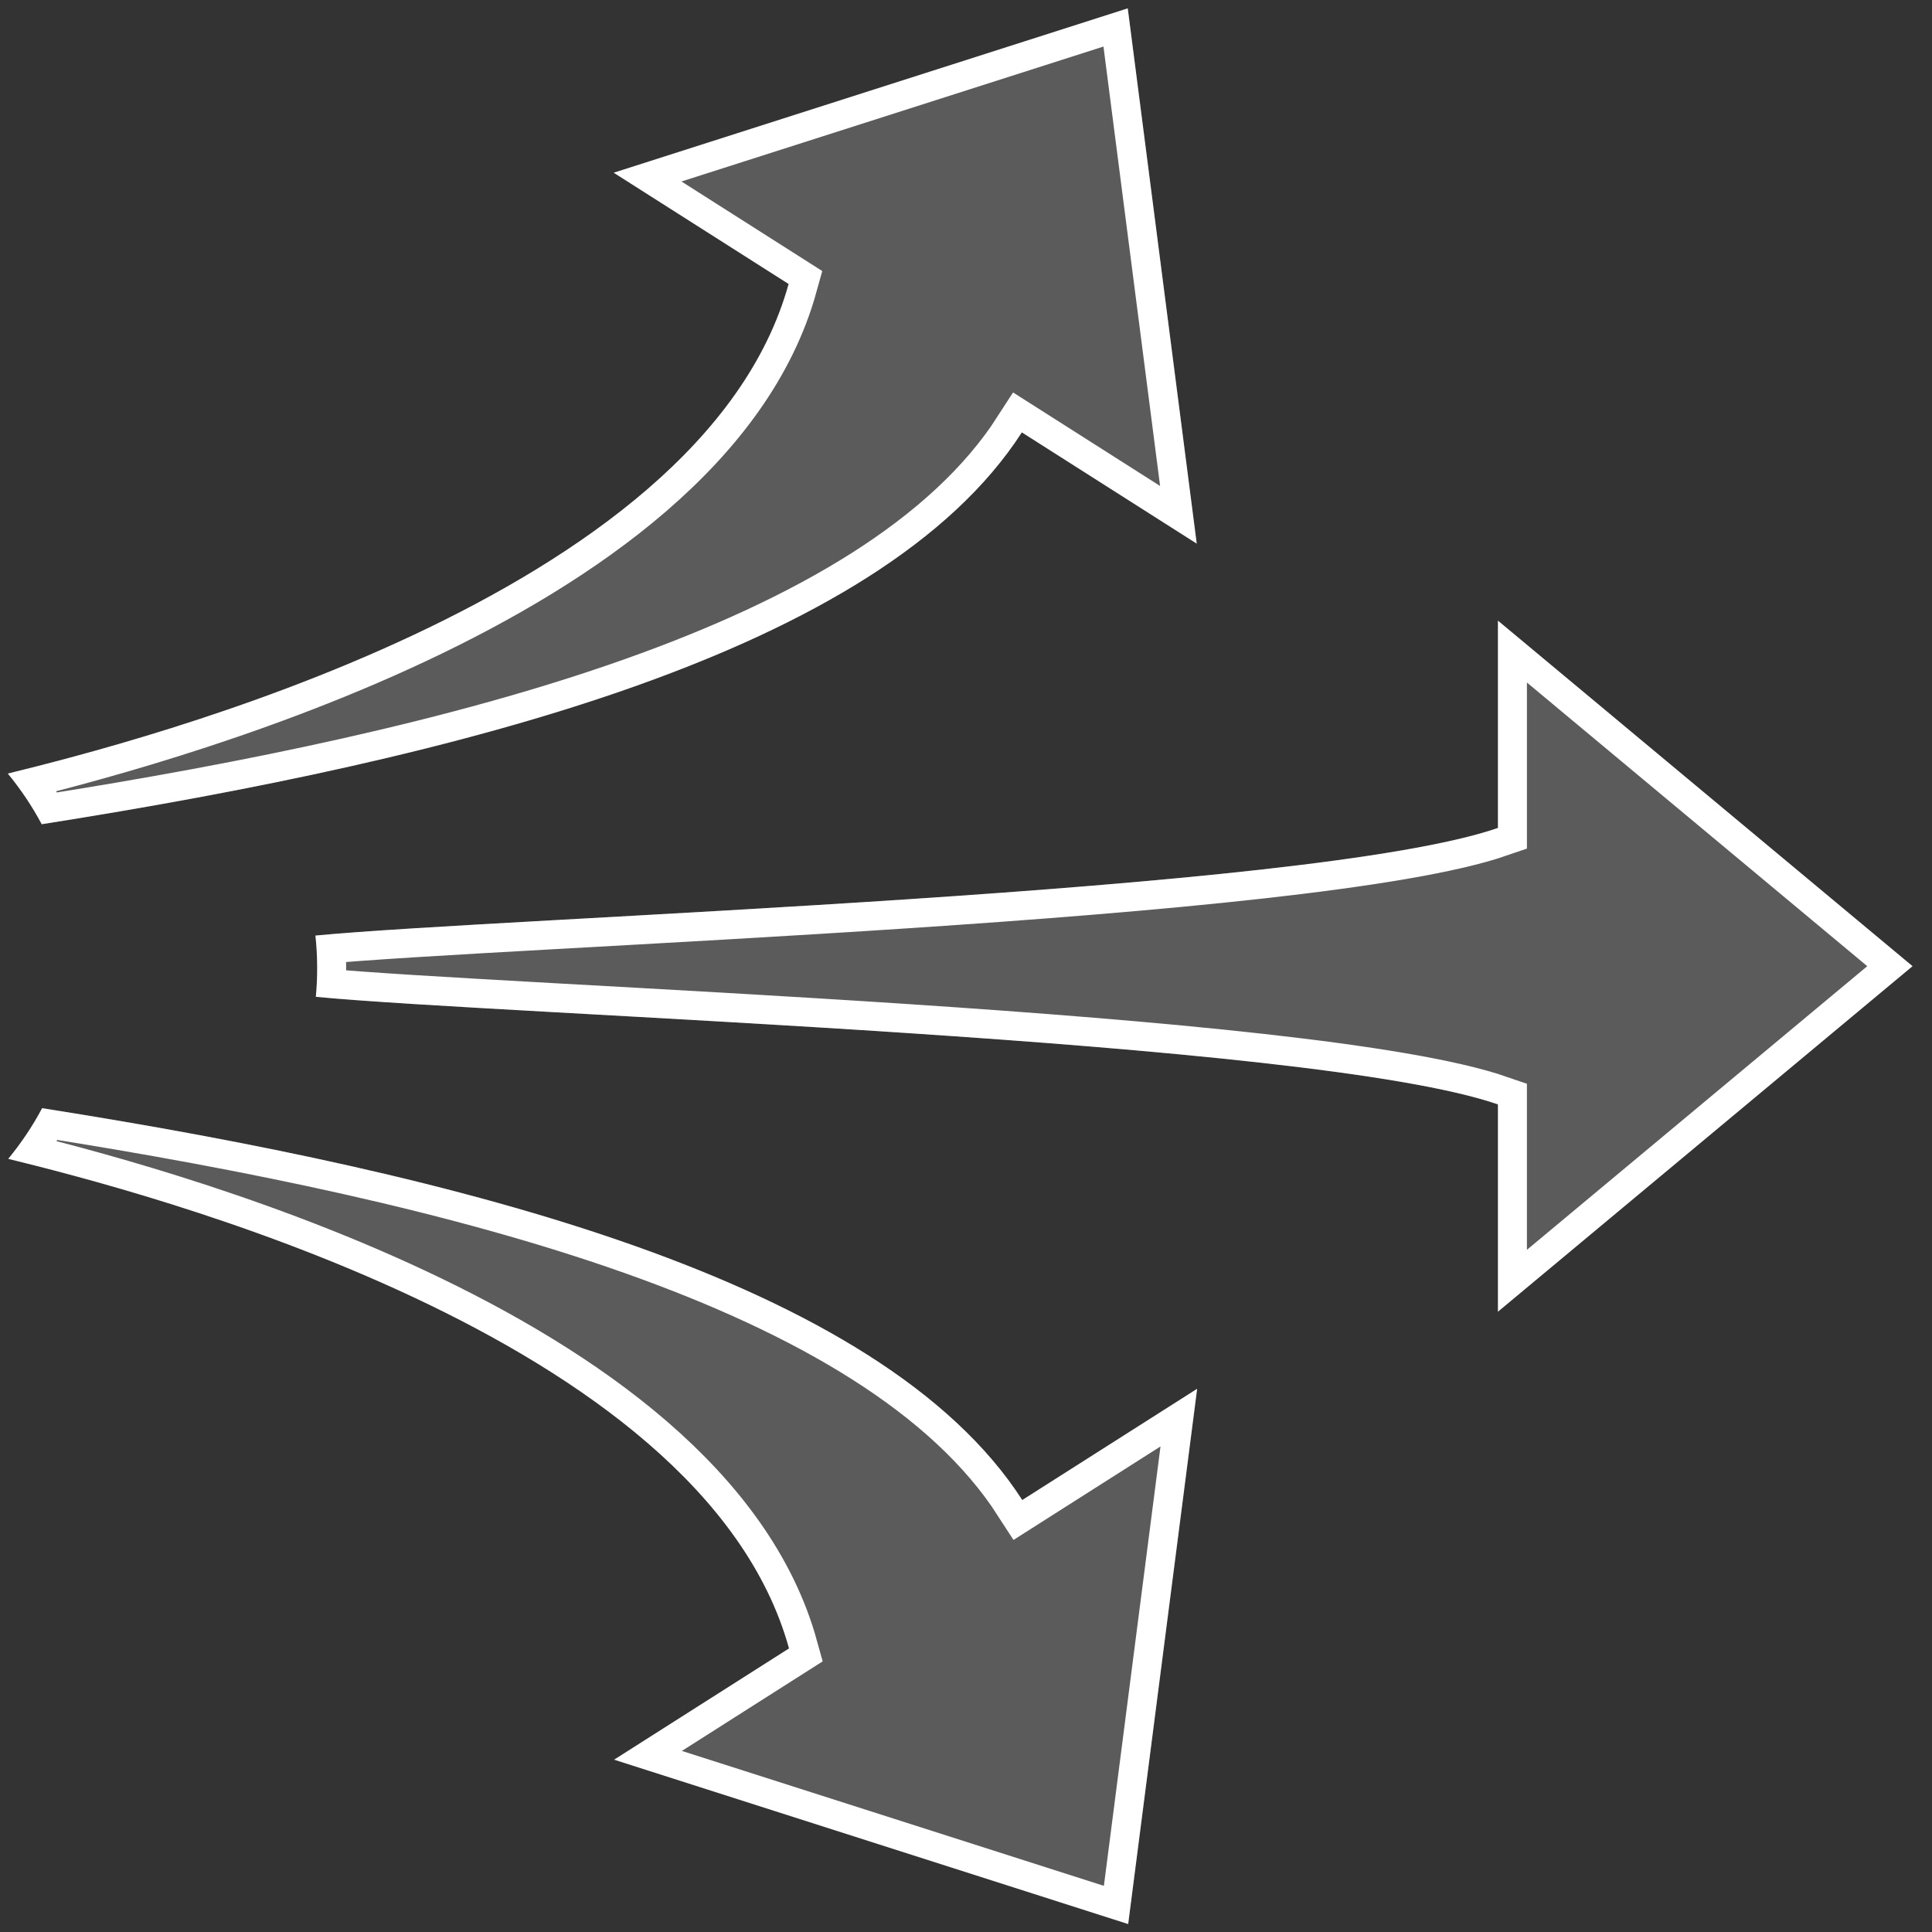 <svg version="1.1" viewBox="0 0 500 500" xmlns="http://www.w3.org/2000/svg"><rect x="0" y="0" width="500" height="500" fill="#333333" stroke="none"/><defs><clipPath id="c"><path d="m393.91 60.529-97.745 31.253 33.258 21.155c-16.571 59.869-124.22 87.124-148.47 93.099 2.464 2.987 4.624 6.213 6.447 9.63 79.11-12.468 159.36-32.555 186.37-74.513l33.257 21.155z" fill="#fff" fill-opacity=".196" stroke="#fff" stroke-width="20"/></clipPath><clipPath id="b"><path d="m418.75 176.96v39.416c-35.751 12.369-188.26 16.954-224.86 20.464.415 3.869.442 7.771.078 11.646 36.582 3.51 189.06 8.095 224.78 20.456v39.416l78.834-65.698z" fill="#fff" fill-opacity=".196" stroke="#fff" stroke-width="20"/></clipPath><clipPath id="a"><path d="m393.99 424.8-97.745-31.253 33.258-21.155c-16.571-59.869-124.22-87.124-148.47-93.099 2.464-2.987 4.624-6.213 6.447-9.63 79.11 12.468 159.36 32.555 186.37 74.513l33.257-21.155z" fill="#fff" fill-opacity=".196" stroke="#fff" stroke-width="20"/></clipPath></defs><g fill="#fff" fill-opacity=".196" stroke="#fff" stroke-width="11.019"><path transform="matrix(1.361 0 0 1.361 -244.25 -80.214)" d="m393.99 424.8-97.745-31.253 33.258-21.155c-16.571-59.869-124.22-87.124-148.47-93.099 2.464-2.987 4.624-6.213 6.447-9.63 79.11 12.468 159.36 32.555 186.37 74.513l33.257-21.155z" clip-path="url(#a)"/><path transform="matrix(1.361 0 0 1.361 -182.25 -80.214)" d="m418.75 176.96v39.416c-35.751 12.369-188.26 16.954-224.86 20.464.415 3.869.442 7.771.078 11.646 36.582 3.51 189.06 8.095 224.78 20.456v39.416l78.834-65.698z" clip-path="url(#b)"/><path transform="matrix(1.361 0 0 1.361 -244.25 -80.214)" d="m393.91 60.529-97.745 31.253 33.258 21.155c-16.571 59.869-124.22 87.124-148.47 93.099 2.464 2.987 4.624 6.213 6.447 9.63 79.11-12.468 159.36-32.555 186.37-74.513l33.257 21.155z" clip-path="url(#c)"/></g></svg>
